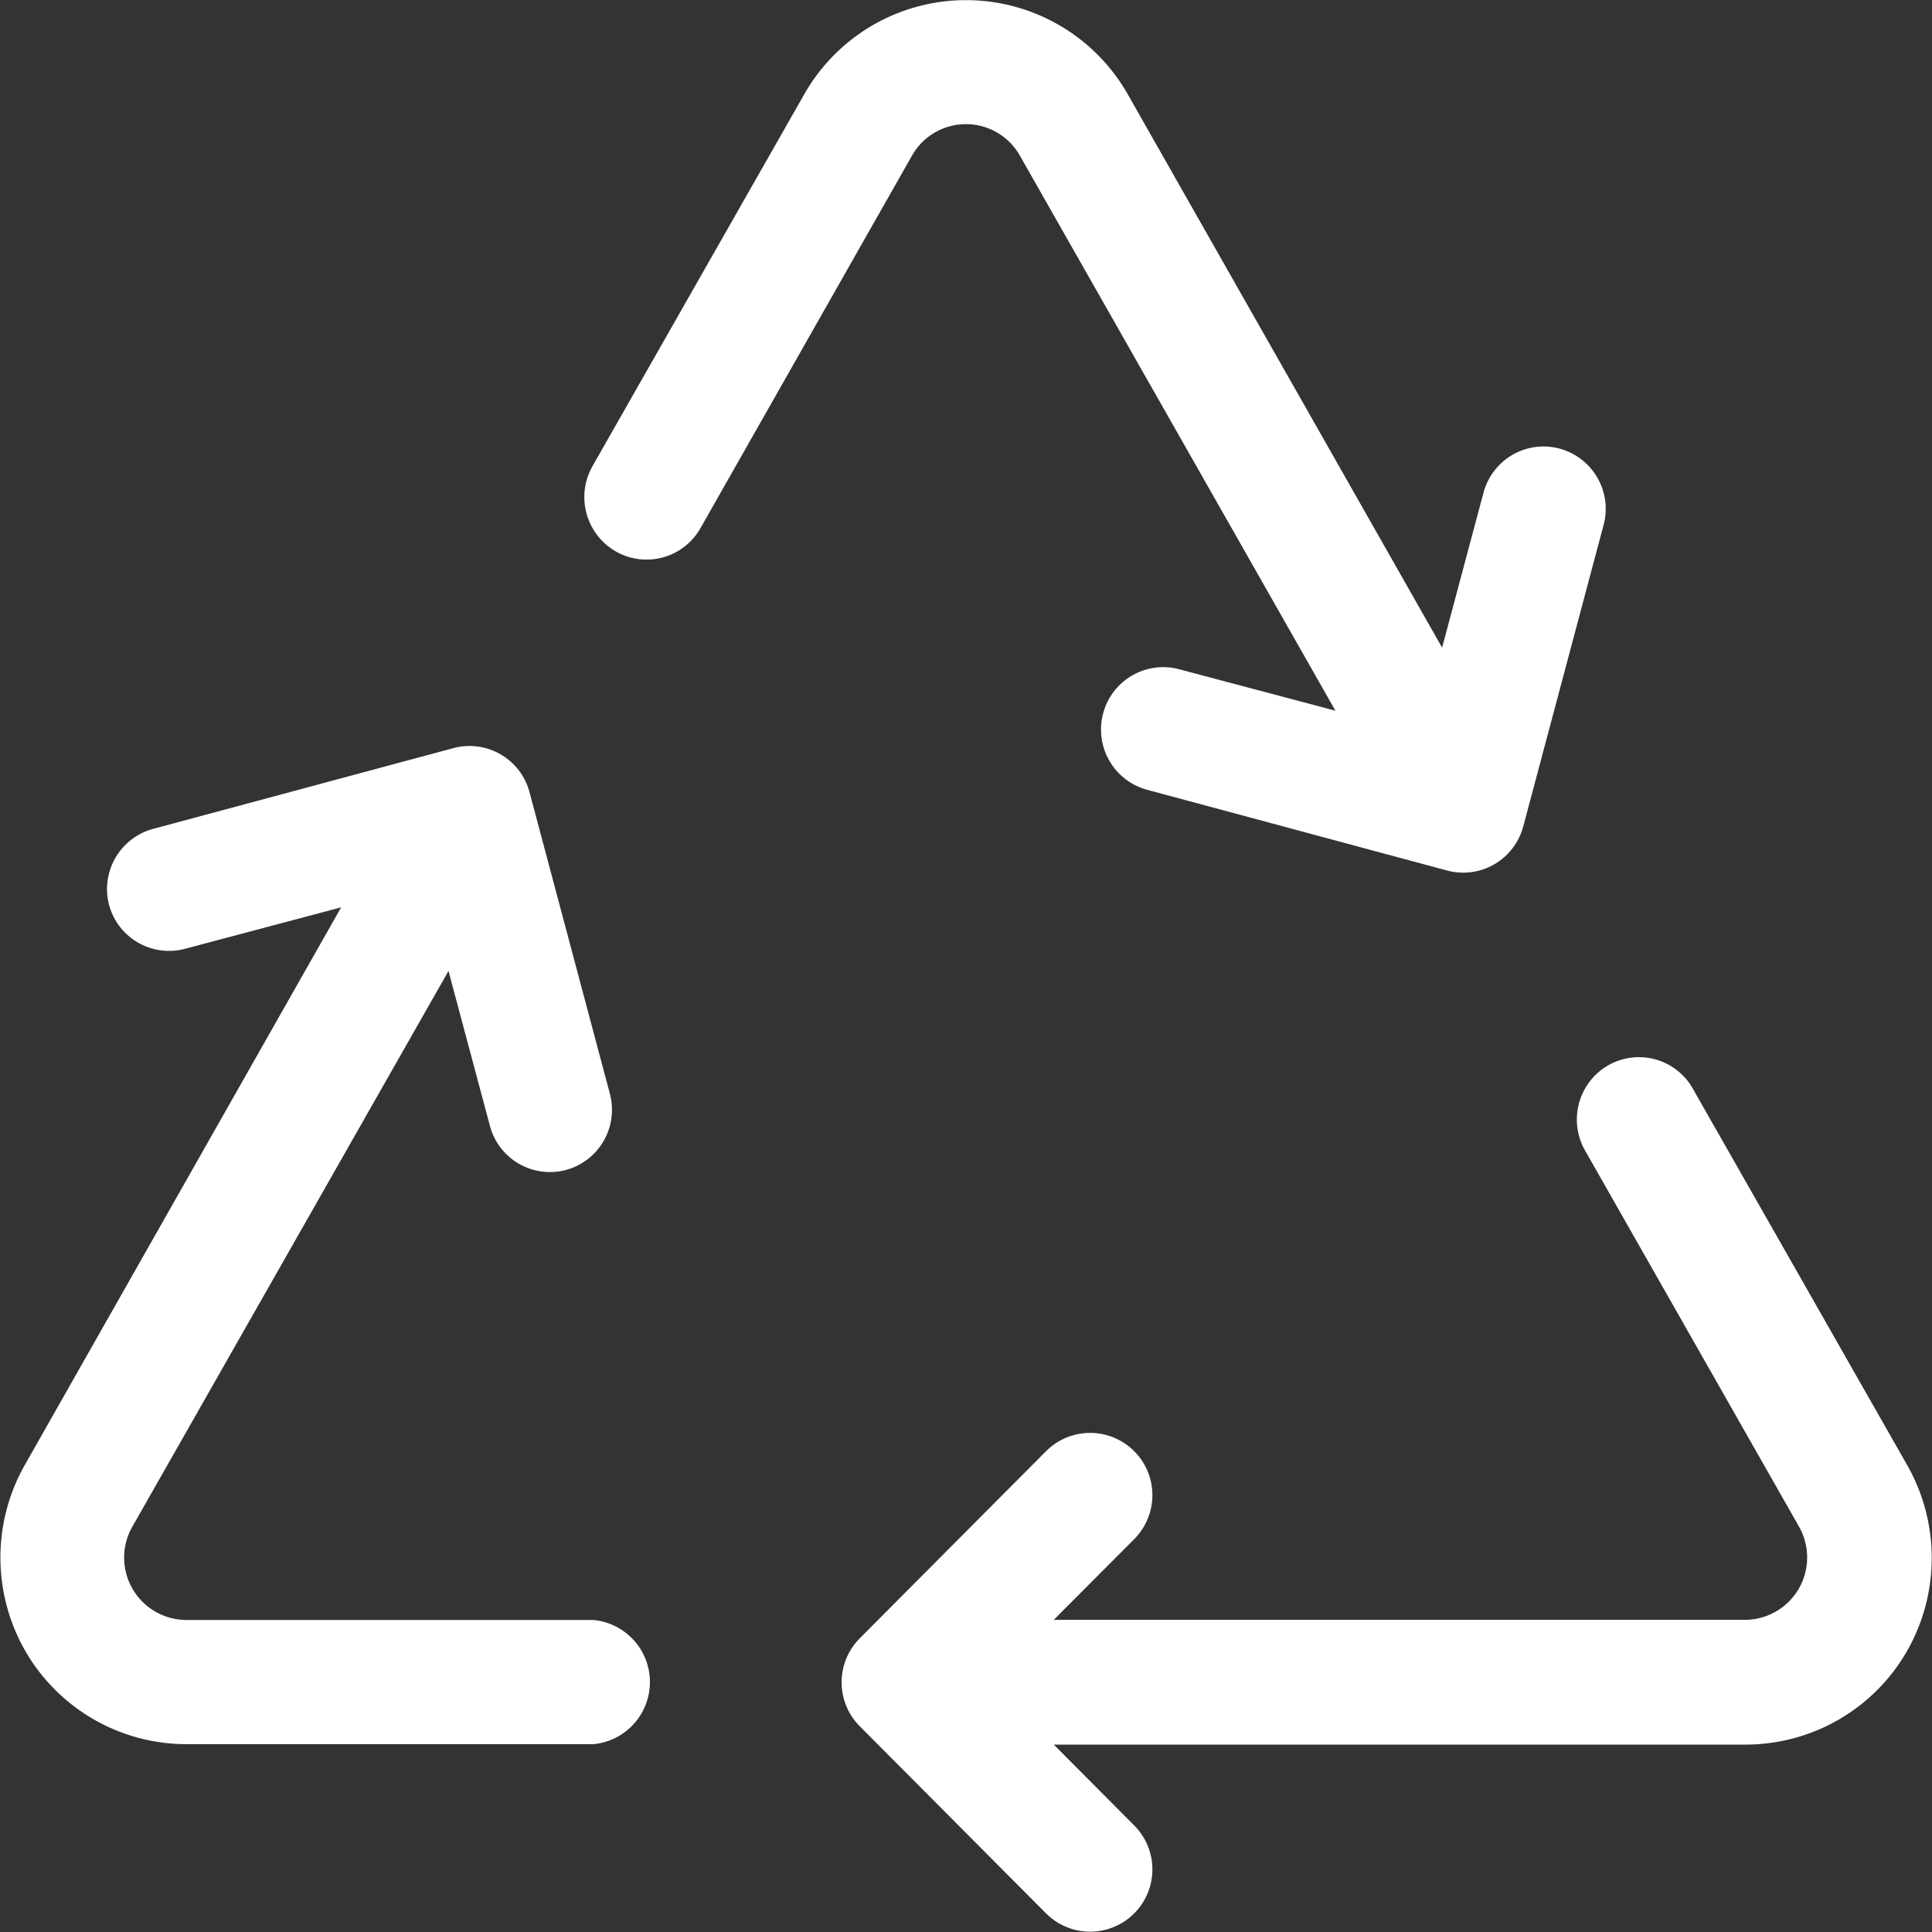 <svg xmlns="http://www.w3.org/2000/svg" width="14" height="14" viewBox="0 0 14 14">
  <rect x="0" y="0" width="14" height="14" fill="#333333" stroke="none"/>
  <path id="material" d="M8.172,1.177a1.348,1.348,0,0,0-2.344,0L4.294,3.871a.454.454,0,0,0,.167.618.449.449,0,0,0,.615-.168l1.533-2.7a.449.449,0,0,1,.781,0L9.677,5.644l-1.131-.3a.45.45,0,0,0-.552.319.452.452,0,0,0,.318.554l2.174.585a.449.449,0,0,0,.474-.161.453.453,0,0,0,.078-.158l.582-2.184a.452.452,0,0,0-.318-.554.449.449,0,0,0-.474.161.453.453,0,0,0-.078.158l-.3,1.123Zm-5.7,5.892-1.13.3a.45.45,0,0,1-.552-.319A.452.452,0,0,1,1.111,6.5l2.175-.585a.45.45,0,0,1,.551.319l.582,2.184a.452.452,0,0,1-.318.554.45.45,0,0,1-.551-.32L3.25,7.53.959,11.557a.452.452,0,0,0,.391.676H4.3a.452.452,0,0,1,0,.9H1.35a1.349,1.349,0,0,1-1.167-.676,1.361,1.361,0,0,1,0-1.353Zm9.8,1.323a.45.45,0,0,0-.272-.22.449.449,0,0,0-.481.16.454.454,0,0,0-.028.508l1.545,2.716a.452.452,0,0,1-.391.676H7.636l.582-.584a.451.451,0,1,0-.637-.639l-1.35,1.356a.452.452,0,0,0,0,.639l1.35,1.356a.451.451,0,0,0,.637-.639l-.582-.585H12.65a1.349,1.349,0,0,0,1.168-.676,1.361,1.361,0,0,0,0-1.353Z" transform="translate(0 -0.494)" fill="#fff"/>
</svg>
